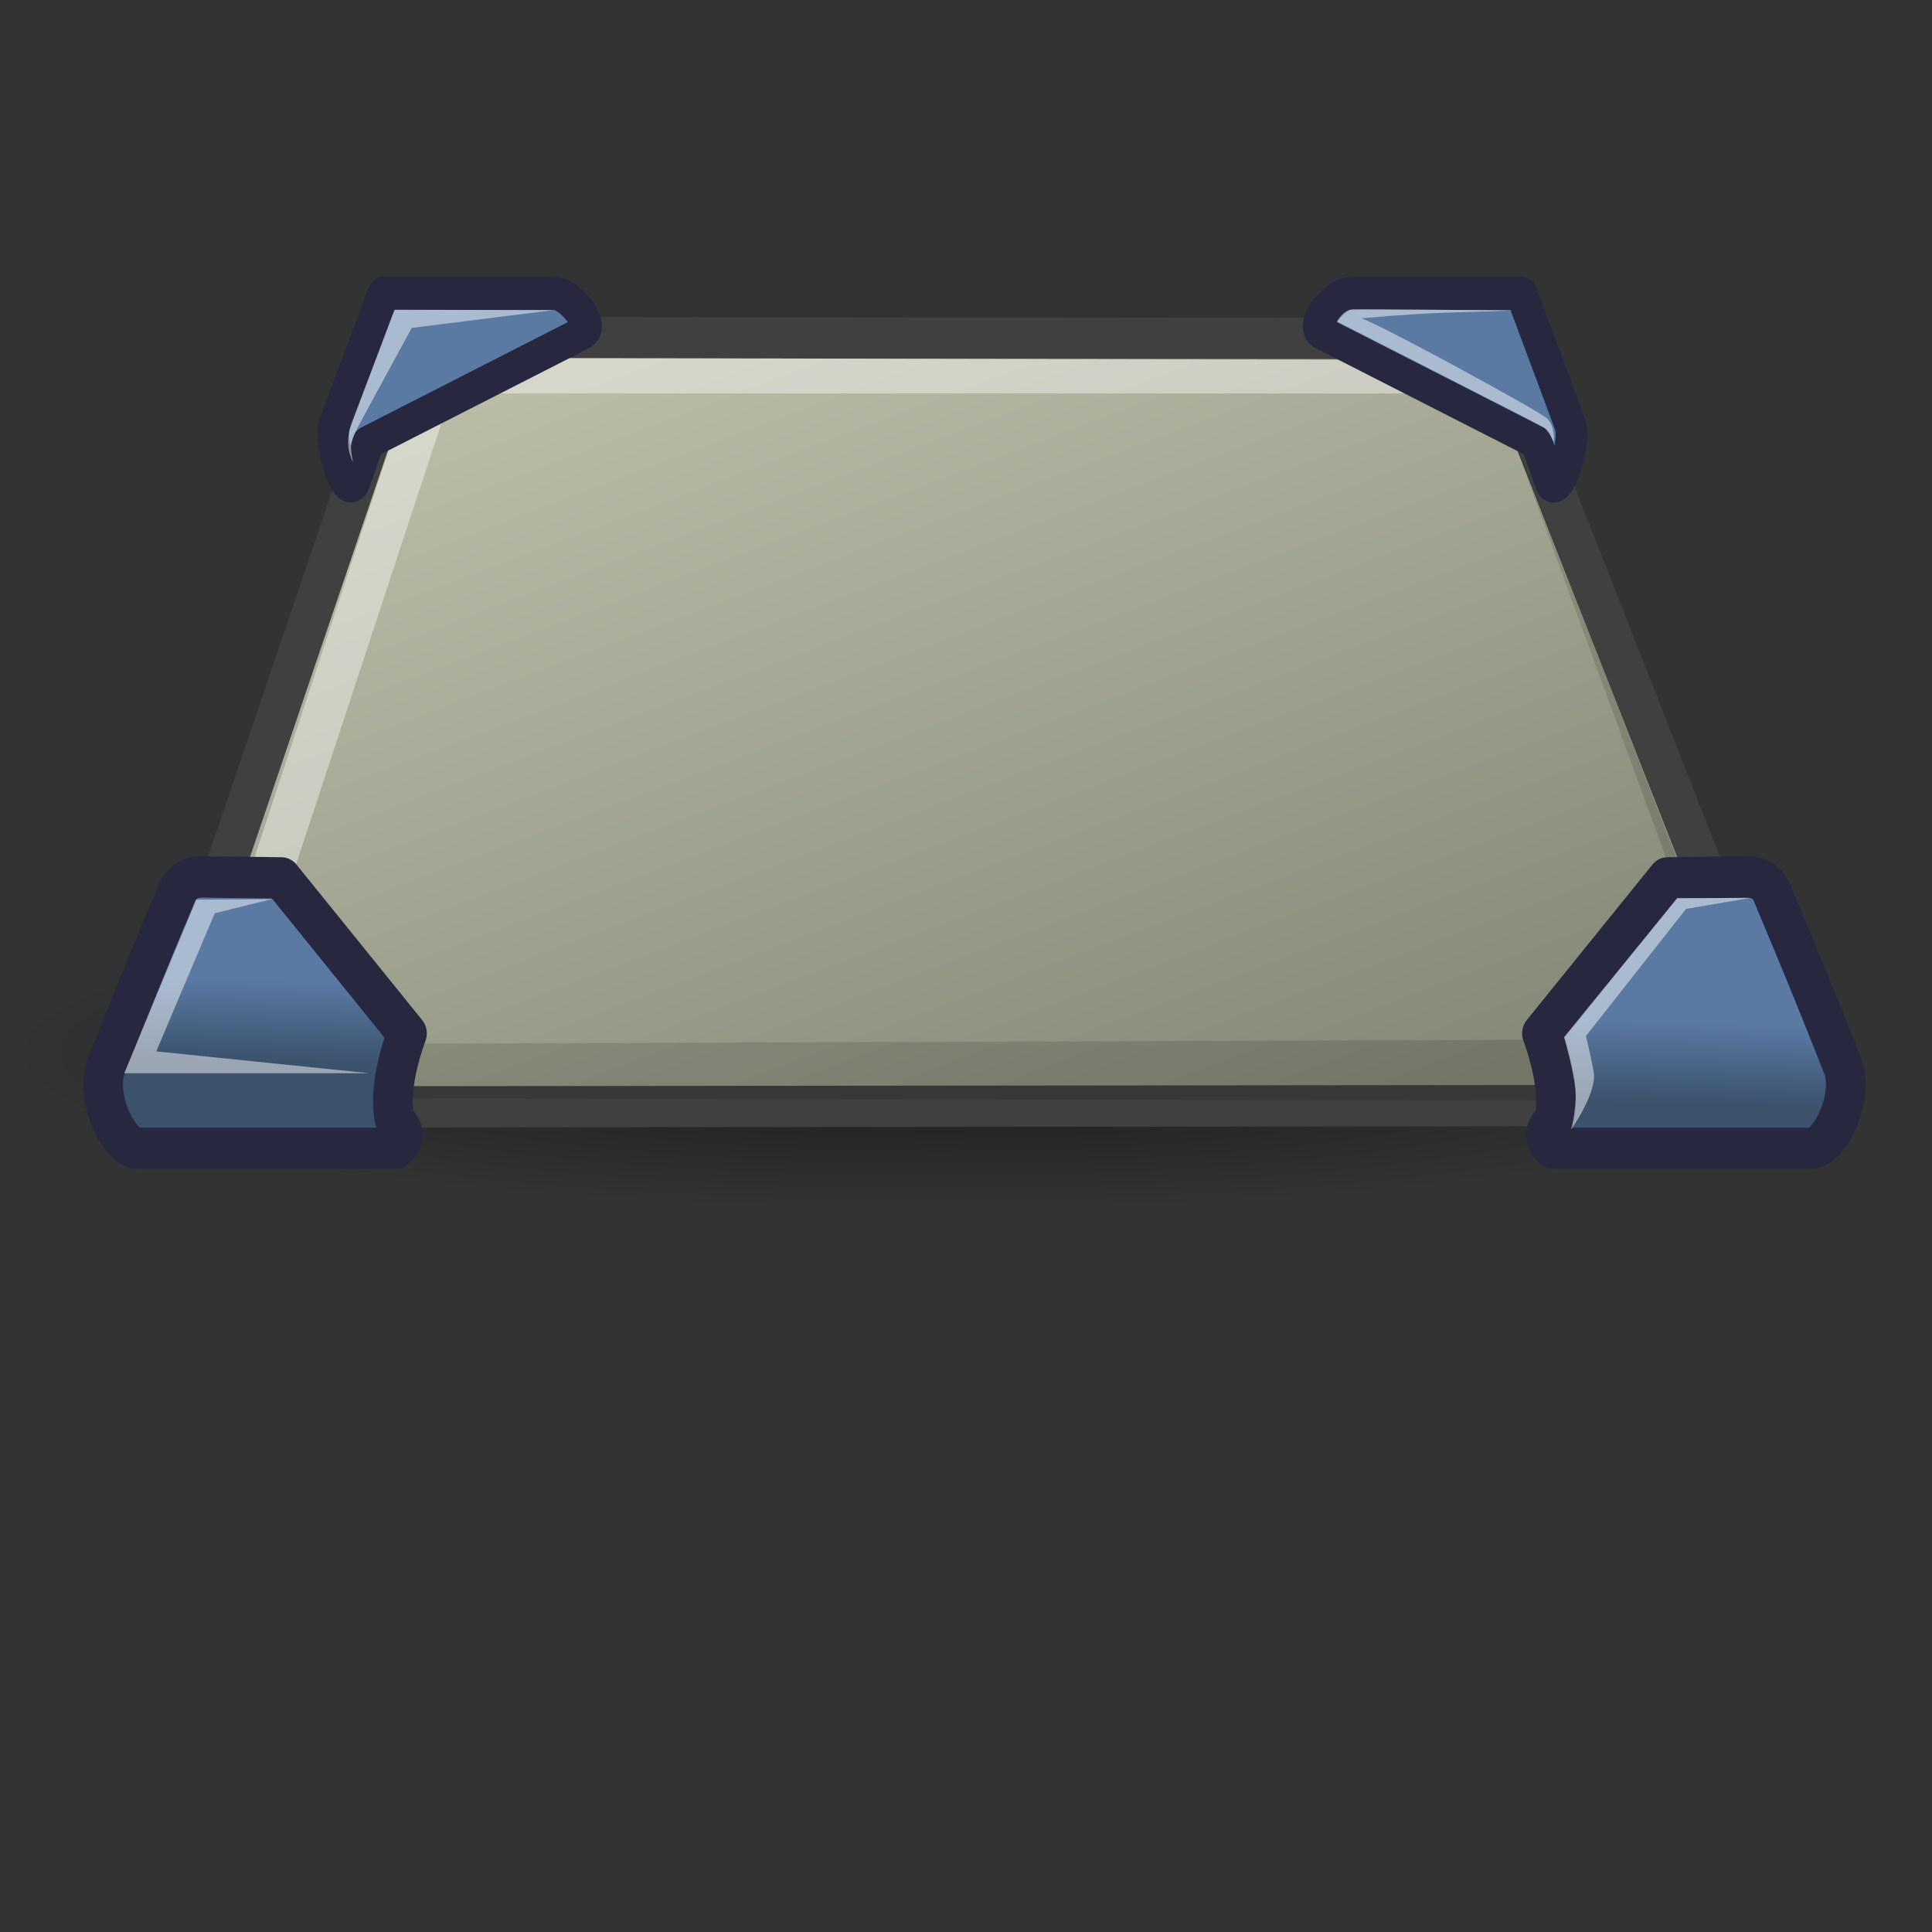 <?xml version="1.0" encoding="UTF-8" standalone="no"?>
<!-- Created with Inkscape (http://www.inkscape.org/) -->

<svg
   xmlns:dc="http://purl.org/dc/elements/1.1/"
   xmlns:cc="http://creativecommons.org/ns#"
   xmlns:rdf="http://www.w3.org/1999/02/22-rdf-syntax-ns#"
   xmlns:svg="http://www.w3.org/2000/svg"
   xmlns="http://www.w3.org/2000/svg"
   xmlns:xlink="http://www.w3.org/1999/xlink"
   xmlns:sodipodi="http://sodipodi.sourceforge.net/DTD/sodipodi-0.dtd"
   xmlns:inkscape="http://www.inkscape.org/namespaces/inkscape"
   sodipodi:docname="desktop.svg"
   inkscape:version="0.91 r"
   sodipodi:version="0.32"
   id="svg1337"
   height="32"
   width="32"
   version="1.1">
  <rect width="100%" height="100%" fill="#333333" stroke="none"/>
  <defs
     id="defs3">
    <linearGradient
       inkscape:collect="always"
       id="linearGradient4542">
      <stop
         style="stop-color:#000000;stop-opacity:1;"
         offset="0"
         id="stop4544" />
      <stop
         style="stop-color:#000000;stop-opacity:0;"
         offset="1"
         id="stop4546" />
    </linearGradient>
    <radialGradient
       inkscape:collect="always"
       xlink:href="#linearGradient4542"
       id="radialGradient4548"
       cx="24.307"
       cy="42.078"
       fx="24.307"
       fy="42.078"
       r="15.822"
       gradientTransform="matrix(0.978,0,0,0.164,-8.208,26.537)"
       gradientUnits="userSpaceOnUse" />
    <linearGradient
       id="linearGradient2736">
      <stop
         style="stop-color:#5a7aa4;stop-opacity:1;"
         offset="0"
         id="stop2738" />
      <stop
         style="stop-color:#3b516c;stop-opacity:1;"
         offset="1"
         id="stop2740" />
    </linearGradient>
    <linearGradient
       id="linearGradient6976">
      <stop
         id="stop6978"
         offset="0"
         style="stop-color:#c1c3ae;stop-opacity:1;" />
      <stop
         id="stop6980"
         offset="1"
         style="stop-color:#818373;stop-opacity:1;" />
    </linearGradient>
    <linearGradient
       gradientUnits="userSpaceOnUse"
       y2="50.645"
       x2="27.987"
       y1="21.553"
       x1="5.993"
       gradientTransform="matrix(1.444,0,0,0.692,-0.875,-0.75)"
       id="linearGradient6982"
       xlink:href="#linearGradient6976"
       inkscape:collect="always" />
    <linearGradient
       inkscape:collect="always"
       xlink:href="#linearGradient2736"
       id="linearGradient2748"
       gradientUnits="userSpaceOnUse"
       gradientTransform="matrix(-1.094,0,0,0.914,49.421,-0.75)"
       x1="6.521"
       y1="35.292"
       x2="6.597"
       y2="37.515" />
    <linearGradient
       inkscape:collect="always"
       xlink:href="#linearGradient2736"
       id="linearGradient2754"
       gradientUnits="userSpaceOnUse"
       gradientTransform="matrix(-1.094,0,0,0.914,49.476,-0.894)"
       x1="6.521"
       y1="35.292"
       x2="6.597"
       y2="37.515" />
    <linearGradient
       inkscape:collect="always"
       xlink:href="#linearGradient2736"
       id="linearGradient2760"
       gradientUnits="userSpaceOnUse"
       gradientTransform="matrix(1.094,0,0,0.914,-2.052,-0.894)"
       x1="6.521"
       y1="35.292"
       x2="6.597"
       y2="37.515" />
    <linearGradient
       inkscape:collect="always"
       xlink:href="#linearGradient2736"
       id="linearGradient2764"
       gradientUnits="userSpaceOnUse"
       gradientTransform="matrix(-1.094,0,0,0.914,49.421,-0.75)"
       x1="6.521"
       y1="35.292"
       x2="6.597"
       y2="37.515" />
    <linearGradient
       inkscape:collect="always"
       xlink:href="#linearGradient6976"
       id="linearGradient3931"
       gradientUnits="userSpaceOnUse"
       gradientTransform="matrix(1.444,0,0,0.692,-0.875,-0.75)"
       x1="5.993"
       y1="21.553"
       x2="27.987"
       y2="50.645" />
    <linearGradient
       inkscape:collect="always"
       xlink:href="#linearGradient2736"
       id="linearGradient3933"
       gradientUnits="userSpaceOnUse"
       gradientTransform="matrix(-1.094,0,0,0.914,49.421,-0.75)"
       x1="6.521"
       y1="35.292"
       x2="6.597"
       y2="37.515" />
    <linearGradient
       inkscape:collect="always"
       xlink:href="#linearGradient2736"
       id="linearGradient3935"
       gradientUnits="userSpaceOnUse"
       gradientTransform="matrix(-1.094,0,0,0.914,49.421,-0.75)"
       x1="6.521"
       y1="35.292"
       x2="6.597"
       y2="37.515" />
    <linearGradient
       inkscape:collect="always"
       xlink:href="#linearGradient2736"
       id="linearGradient3937"
       gradientUnits="userSpaceOnUse"
       gradientTransform="matrix(-1.094,0,0,0.914,49.476,-0.894)"
       x1="6.521"
       y1="35.292"
       x2="6.597"
       y2="37.515" />
    <linearGradient
       inkscape:collect="always"
       xlink:href="#linearGradient2736"
       id="linearGradient3939"
       gradientUnits="userSpaceOnUse"
       gradientTransform="matrix(1.094,0,0,0.914,-2.052,-0.894)"
       x1="6.521"
       y1="35.292"
       x2="6.597"
       y2="37.515" />
    <linearGradient
       inkscape:collect="always"
       xlink:href="#linearGradient6976"
       id="linearGradient3973"
       gradientUnits="userSpaceOnUse"
       gradientTransform="matrix(1.444,0,0,0.692,-0.875,-0.75)"
       x1="5.993"
       y1="21.553"
       x2="27.987"
       y2="50.645" />
  </defs>
  <sodipodi:namedview
     inkscape:window-y="25"
     inkscape:window-x="154"
     inkscape:window-height="972"
     inkscape:window-width="993"
     inkscape:document-units="px"
     inkscape:grid-bbox="true"
     showgrid="true"
     inkscape:current-layer="layer1"
     inkscape:cy="23.845264"
     inkscape:cx="16.398389"
     inkscape:zoom="12.433294"
     inkscape:pageshadow="2"
     inkscape:pageopacity="0.0"
     borderopacity="0.776"
     bordercolor="#666666"
     pagecolor="#ffffff"
     id="base"
     inkscape:showpageshadow="true"
     borderlayer="true"
     inkscape:window-maximized="0">
    <inkscape:grid
       id="GridFromPre046Settings"
       type="xygrid"
       originx="0px"
       originy="0px"
       spacingx="1px"
       spacingy="1px"
       color="#3f3fff"
       empcolor="#3f3fff"
       opacity="0.15"
       empopacity="0.38"
       empspacing="4" />
  </sodipodi:namedview>
  <g
     inkscape:groupmode="layer"
     inkscape:label="Layer 1"
     id="layer1"
     transform="translate(0,-16)">
    <ellipse
       style="color:#000000;display:inline;overflow:visible;visibility:visible;opacity:0.5;fill:url(#radialGradient4548);fill-opacity:1;fill-rule:evenodd;stroke:none;stroke-width:2;stroke-linecap:round;stroke-linejoin:round;stroke-miterlimit:4;stroke-dasharray:none;stroke-dashoffset:0;stroke-opacity:1;marker:none;marker-start:none;marker-mid:none;marker-end:none"
       id="path3667"
       cx="15.557"
       cy="33.423"
       rx="15.469"
       ry="2.589" />
    <g
       id="g3968"
       transform="matrix(0.671,0,0,0.669,0.027,12.003)"
       inkscape:r_cx="true"
       inkscape:r_cy="true">
      <path
         transform="matrix(0.973,0,0,1.015,0.393,-0.587)"
         style="fill:url(#linearGradient3973);fill-opacity:1;fill-rule:evenodd;stroke:#404040;stroke-width:1.007;stroke-linecap:round;stroke-linejoin:round;stroke-miterlimit:4;stroke-opacity:1"
         d="M 9.578,15.426 3.567,32.458 c -0.17,0.481 0.217,1.01 0.686,1.01 l 39.382,-0.04 c 0.688,-6.96e-4 1.175,-0.771 0.897,-1.451 L 37.832,15.589 c -0.19,-0.465 -0.83,-0.865 -1.447,-0.866 l -25.553,-0.024 c -0.483,-4.58e-4 -1.036,0.107 -1.255,0.727 z"
         id="path6215"
         sodipodi:nodetypes="cssssssss"
         inkscape:r_cx="true"
         inkscape:r_cy="true"
         inkscape:connector-curvature="0" />
      <path
         transform="matrix(0.973,0,0,1.015,0.393,-0.587)"
         sodipodi:nodetypes="ccccccccc"
         style="fill:#ffffff;fill-opacity:0.409;fill-rule:evenodd;stroke:none;stroke-width:1px;stroke-linecap:butt;stroke-linejoin:miter;stroke-opacity:1"
         d="m 4.125,32.875 5.938,-17.312 0.875,-0.375 25.5,0.062 0.875,0.812 -26,0 -0.375,0.188 -5.312,15.5 -1.5,1.125 z"
         id="path6984"
         inkscape:r_cx="true"
         inkscape:r_cy="true"
         inkscape:connector-curvature="0" />
      <path
         transform="matrix(0.973,0,0,1.015,0.393,-0.587)"
         sodipodi:nodetypes="ccccccc"
         id="path2344"
         d="m 4.375,33.25 39.25,0.062 0.562,-0.688 -6.812,-16.938 6.125,16.125 -38.125,0.125 -1,1.312 z"
         style="fill:#000000;fill-opacity:0.129;fill-rule:evenodd;stroke:none;stroke-width:1px;stroke-linecap:butt;stroke-linejoin:miter;stroke-opacity:1"
         inkscape:r_cx="true"
         inkscape:r_cy="true"
         inkscape:connector-curvature="0" />
    </g>
    <g
       id="g3952"
       transform="matrix(0.671,0,0,0.671,0.029,11.865)">
      <path
         transform="matrix(0.973,0,0,1.015,0.393,-0.587)"
         sodipodi:nodetypes="csccccsss"
         id="path2726"
         d="M 4.047,28.344 C 4.141,28.128 4.363,27.973 4.688,27.977 l 2,0.023 3.188,3.781 c 0,0 -0.525,1.295 -0.303,2.122 0.456,0.406 -0.009,0.674 -0.009,0.674 0,0 -6,0 -6.5,0 -0.5,0 -1.124,-1.265 -0.812,-2.016 0.797,-1.922 0.926,-2.223 1.797,-4.219 z"
         style="color:#000000;display:inline;overflow:visible;visibility:visible;fill:url(#linearGradient3933);fill-opacity:1;fill-rule:evenodd;stroke:#272840;stroke-width:1.007;stroke-linecap:round;stroke-linejoin:round;stroke-miterlimit:4;stroke-dashoffset:0;stroke-opacity:1;marker:none;marker-start:none;marker-mid:none;marker-end:none"
         inkscape:r_cx="true"
         inkscape:r_cy="true"
         inkscape:connector-curvature="0" />
      <path
         transform="matrix(0.973,0,0,1.015,0.393,-0.587)"
         sodipodi:nodetypes="ccccccc"
         id="path2744"
         d="M 4.531,28.531 2.703,32.75 l 6.219,0 L 3.516,32.219 5,28.859 6.453,28.516 4.531,28.531 Z"
         style="fill:#ffffff;fill-opacity:0.485;fill-rule:evenodd;stroke:none;stroke-width:1px;stroke-linecap:butt;stroke-linejoin:miter;stroke-opacity:1"
         inkscape:r_cx="true"
         inkscape:r_cy="true"
         inkscape:connector-curvature="0" />
    </g>
    <g
       id="g3956"
       transform="matrix(0.671,0,0,0.671,0.029,11.865)">
      <path
         transform="matrix(0.973,0,0,1.015,0.393,-0.587)"
         sodipodi:nodetypes="csccccsss"
         id="path2746"
         d="m 44.499,28.344 c -0.094,-0.215 -0.316,-0.371 -0.641,-0.367 l -2,0.023 -3.188,3.781 c 0,0 0.525,1.295 0.303,2.122 -0.456,0.406 0.009,0.674 0.009,0.674 0,0 6,0 6.5,0 0.5,0 1.124,-1.265 0.812,-2.016 -0.797,-1.922 -0.926,-2.223 -1.797,-4.219 z"
         style="color:#000000;display:inline;overflow:visible;visibility:visible;fill:url(#linearGradient3935);fill-opacity:1;fill-rule:evenodd;stroke:#272840;stroke-width:1.007;stroke-linecap:round;stroke-linejoin:round;stroke-miterlimit:4;stroke-dashoffset:0;stroke-opacity:1;marker:none;marker-start:none;marker-mid:none;marker-end:none"
         inkscape:r_cx="true"
         inkscape:r_cy="true"
         inkscape:connector-curvature="0" />
      <path
         transform="matrix(0.973,0,0,1.015,0.393,-0.587)"
         id="path2750"
         d="m 43.938,28.49 -1.834,0 -2.873,3.381 c 0,0 0.243,0.818 0.287,1.26 0.044,0.442 -0.11,0.994 -0.11,0.994 0,0 0.663,-0.906 0.575,-1.392 C 39.894,32.246 39.784,31.848 39.784,31.848 l 2.541,-3.094 1.613,-0.265 z"
         style="color:#000000;display:inline;overflow:visible;visibility:visible;fill:#ffffff;fill-opacity:0.485;fill-rule:evenodd;stroke:none;stroke-width:1px;stroke-linecap:butt;stroke-linejoin:miter;stroke-miterlimit:4;stroke-dashoffset:0;stroke-opacity:1;marker:none;marker-start:none;marker-mid:none;marker-end:none"
         inkscape:r_cx="true"
         inkscape:r_cy="true"
         inkscape:connector-curvature="0" />
    </g>
    <g
       id="g3964"
       transform="matrix(0.671,0,0,0.671,0.029,11.865)">
      <path
         transform="matrix(0.973,0,0,1.015,0.393,-0.587)"
         sodipodi:nodetypes="csscssc"
         id="path2752"
         d="m 8.892,17.408 5.425,-2.652 c 0.36,-0.176 -0.306,-0.972 -0.707,-0.972 l -4.331,0 -1.237,3.182 c -0.176,0.453 0.331,1.871 0.497,1.414 l 0.354,-0.972 z"
         style="color:#000000;display:inline;overflow:visible;visibility:visible;fill:url(#linearGradient3937);fill-opacity:1;fill-rule:evenodd;stroke:#272840;stroke-width:0.805;stroke-linecap:round;stroke-linejoin:round;stroke-miterlimit:4;stroke-dashoffset:0;stroke-opacity:1;marker:none;marker-start:none;marker-mid:none;marker-end:none"
         inkscape:r_cx="true"
         inkscape:r_cy="true"
         inkscape:connector-curvature="0" />
      <path
         transform="matrix(0.973,0,0,1.015,0.393,-0.587)"
         sodipodi:nodetypes="cscccsc"
         id="path2756"
         d="M 8.505,17.894 C 8.374,17.619 8.319,17.318 8.494,16.878 l 1.072,-2.696 4.011,0.011 -3.58,0.431 -1.304,2.298 C 8.372,17.488 8.456,17.547 8.505,17.894 Z"
         style="color:#000000;display:inline;overflow:visible;visibility:visible;fill:#ffffff;fill-opacity:0.485;fill-rule:evenodd;stroke:none;stroke-width:1px;stroke-linecap:butt;stroke-linejoin:miter;stroke-miterlimit:4;stroke-dashoffset:0;stroke-opacity:1;marker:none;marker-start:none;marker-mid:none;marker-end:none"
         inkscape:r_cx="true"
         inkscape:r_cy="true"
         inkscape:connector-curvature="0" />
    </g>
    <g
       id="g3960"
       transform="matrix(0.671,0,0,0.671,0.029,11.865)">
      <path
         transform="matrix(0.973,0,0,1.015,0.393,-0.587)"
         sodipodi:nodetypes="csscssc"
         id="path2758"
         d="m 38.533,17.408 -5.425,-2.652 c -0.36,-0.176 0.306,-0.972 0.707,-0.972 l 4.331,0 1.237,3.182 c 0.176,0.453 -0.331,1.871 -0.497,1.414 l -0.354,-0.972 z"
         style="color:#000000;display:inline;overflow:visible;visibility:visible;fill:url(#linearGradient3939);fill-opacity:1;fill-rule:evenodd;stroke:#272840;stroke-width:0.805;stroke-linecap:round;stroke-linejoin:round;stroke-miterlimit:4;stroke-dashoffset:0;stroke-opacity:1;marker:none;marker-start:none;marker-mid:none;marker-end:none"
         inkscape:r_cx="true"
         inkscape:r_cy="true"
         inkscape:connector-curvature="0" />
      <path
         transform="matrix(0.973,0,0,1.015,0.393,-0.587)"
         sodipodi:nodetypes="cscccccs"
         id="path2762"
         d="m 37.875,14.203 c 0,0 -3.781,-0.047 -4.016,-0.031 C 33.625,14.188 33.469,14.469 33.469,14.469 c 0,0 5.125,2.5 5.25,2.578 0.125,0.078 0.25,0.359 0.25,0.359 0,0 0.047,-0.406 -0.188,-0.594 -0.234,-0.188 -4.013,-2.174 -4.688,-2.422 2.107,-0.177 2.443,-0.13 3.781,-0.188 z"
         style="color:#000000;display:inline;overflow:visible;visibility:visible;fill:#ffffff;fill-opacity:0.485;fill-rule:evenodd;stroke:none;stroke-width:1px;stroke-linecap:butt;stroke-linejoin:miter;stroke-miterlimit:4;stroke-dashoffset:0;stroke-opacity:1;marker:none;marker-start:none;marker-mid:none;marker-end:none"
         inkscape:r_cx="true"
         inkscape:r_cy="true"
         inkscape:connector-curvature="0" />
    </g>
  </g>
  <g
     inkscape:groupmode="layer"
     id="layer2"
     inkscape:label="palette"
     transform="translate(0,-16)" />
</svg>
